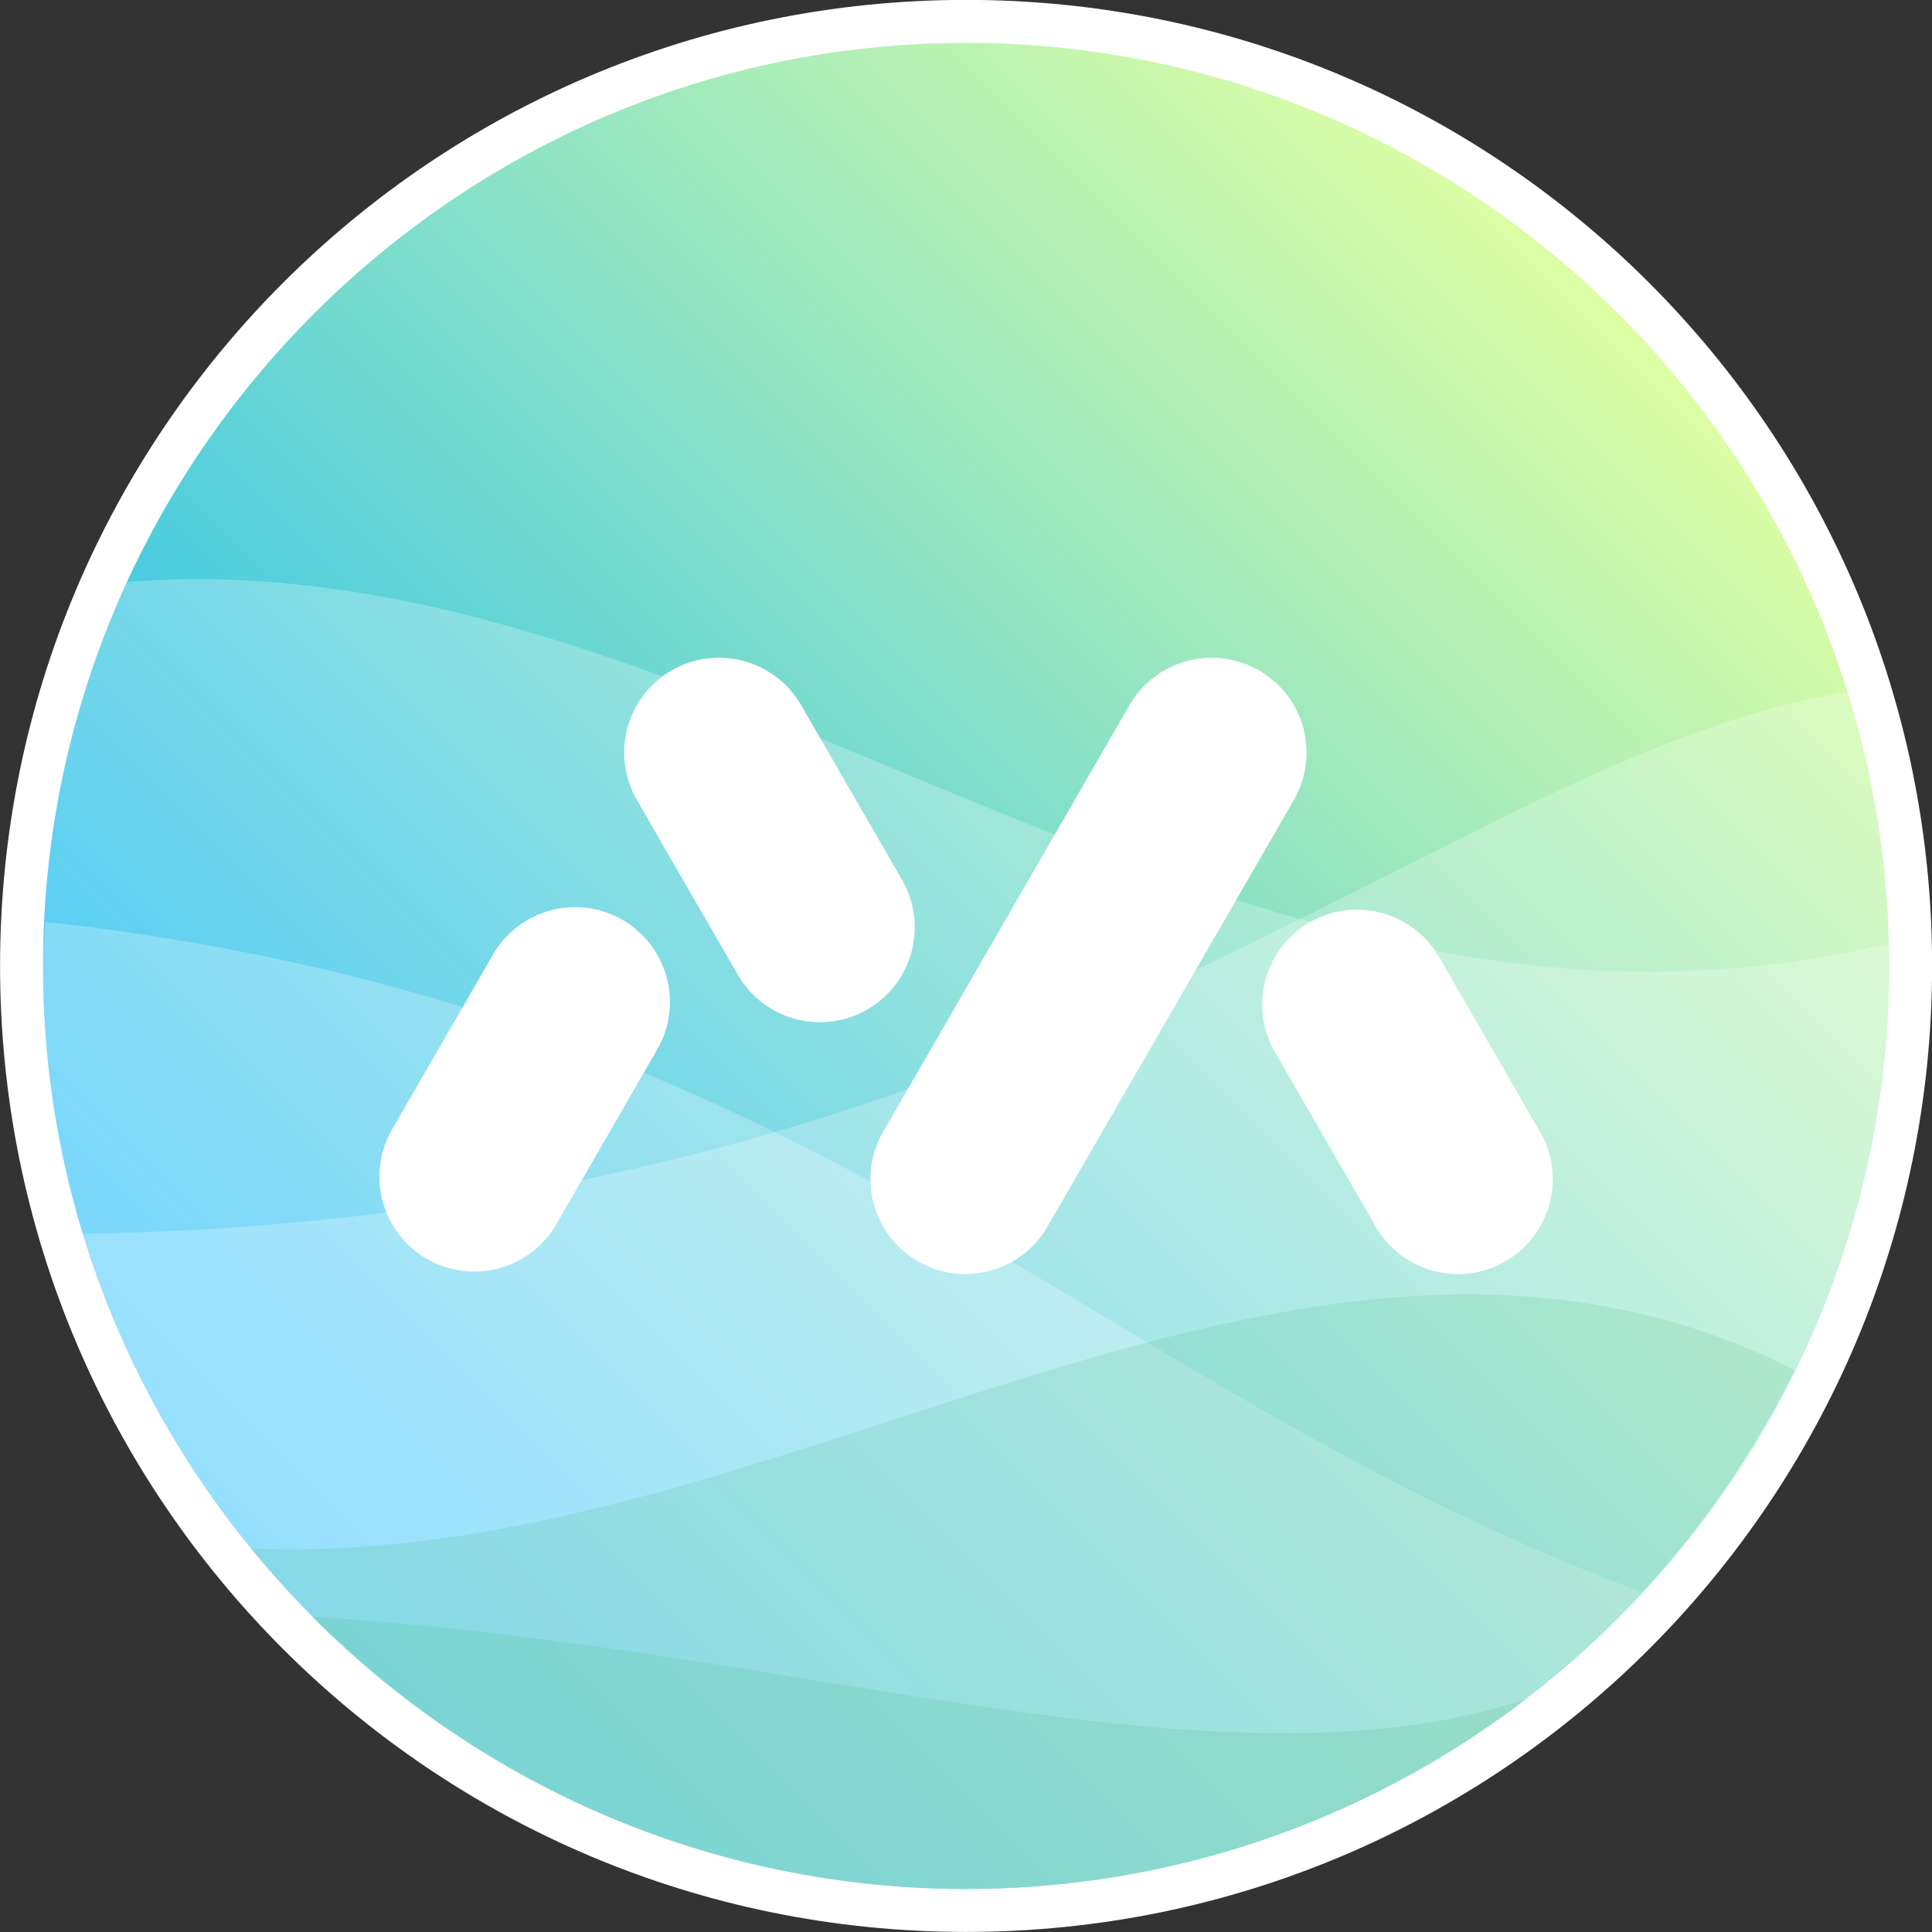 <svg xmlns="http://www.w3.org/2000/svg" width="128" height="128" viewBox="0 0 33.867 33.867" xmlns:v="https://vecta.io/nano"><rect x="0" y="0" width="33.867" height="33.867" fill="#333333" stroke="none"/><style><![CDATA[.B{fill-rule:evenodd}]]></style><defs><clipPath id="A"><path d="M0 612h792V0H0z"/></clipPath><clipPath id="B"><path d="M269.59 306.003c0-69.626 56.784-126.412 126.41-126.412h0c69.626 0 126.411 56.786 126.411 126.412h0c0 69.625-56.785 126.409-126.411 126.409h0c-69.626 0-126.41-56.784-126.41-126.409"/></clipPath><linearGradient x1="0" y1="0" x2="1" y2="0" gradientUnits="userSpaceOnUse" gradientTransform="matrix(178.63,178.63,178.63,-178.63,306.685,216.688)" spreadMethod="pad" id="C"><stop offset="0" stop-color="#00b2ff"/><stop offset="1" stop-color="#dfffa3"/></linearGradient><clipPath id="D"><path d="M0 612h792V0H0z"/></clipPath><clipPath id="E"><path d="M275.004 343.52h247.407V179.588H275.004z"/></clipPath><clipPath id="F"><path d="M269.589 358.963h252.822V179.588H269.589z"/></clipPath><clipPath id="G"><path d="M269.589 312.051h218.957V179.593H269.589z"/></clipPath><clipPath id="H"><path d="M306.377 216.853H472.79v-37.265H306.377z"/></clipPath><clipPath id="I"><path d="M298.099 261.006h211.357v-81.413H298.099z"/></clipPath></defs><g transform="matrix(.128 0 0 -.128 -33.753 56.1)"><g clip-path="url(#A)"><path d="M528.295 306c0-73.064-59.23-132.295-132.295-132.295S263.705 232.936 263.705 306 322.936 438.295 396 438.295 528.295 379.064 528.295 306" fill="#fff"/></g><g clip-path="url(#B)"><path d="M269.59 306.003c0-69.626 56.784-126.412 126.41-126.412h0c69.626 0 126.411 56.786 126.411 126.412h0c0 69.625-56.785 126.409-126.411 126.409h0c-69.626 0-126.41-56.784-126.41-126.409" fill="url(#C)"/></g><g clip-path="url(#D)" class="B"><g clip-path="url(#E)" opacity=".25"><path d="M516.749 343.52c3.677-11.854 5.662-24.455 5.662-37.521 0-69.814-56.597-126.411-126.411-126.411-57.057 0-105.276 37.807-120.996 89.732 130.691 2.116 186.266 65.356 241.745 74.2" fill="#fff"/></g><g clip-path="url(#F)" opacity=".25"><path d="M522.374 309.067l.037-3.068c0-69.814-56.597-126.411-126.411-126.411s-126.411 56.597-126.411 126.411c0 18.764 4.098 36.569 11.43 52.58 81.018 6.468 150.289-71.233 241.355-49.512" fill="#fff"/></g><g clip-path="url(#G)" opacity=".25"><path d="M396 179.593c36.534 0 69.431 15.729 92.546 40.647-76.258 28.307-112.44 79.928-218.65 91.811-.097-2.018-.307-4.006-.307-6.048 0-69.626 56.786-126.41 126.411-126.41" fill="#fff"/></g><g clip-path="url(#H)" opacity=".15"><path d="M472.79 205.59c-21.286-16.304-47.901-26.002-76.79-26.002-35.027 0-66.731 14.248-89.623 37.266 67.149-4.1 123.908-25.138 166.413-11.264" fill="#34b263"/></g><g clip-path="url(#I)" opacity=".15"><path d="M298.099 226.231c23.212-28.422 58.488-46.639 97.901-46.639 49.777 0 92.863 29.095 113.456 71.083-67.855 34.195-138.907-27.741-211.357-24.444" fill="#34b263"/></g><path d="M387.217 317.807c3.591-6.22 1.479-14.168-4.739-17.772-6.197-3.592-14.145-1.47-17.737 4.751l-13.809 23.912c-3.591 6.217-1.483 14.165 4.728 17.759s14.156 1.46 17.747-4.737zm51.088-23.609c-3.59 6.208-1.469 14.146 4.729 17.75 6.195 3.591 14.156 1.479 17.746-4.738l13.81-23.912a12.98 12.98 0 0 0-4.727-17.749c-6.208-3.592-14.157-1.484-17.747 4.724zm-84.61.349h0l-13.81-23.925c-3.591-6.208-11.539-8.316-17.747-4.726a12.98 12.98 0 0 0-4.728 17.751l13.81 23.911c3.591 6.219 11.552 8.331 17.747 4.739 6.197-3.604 8.319-11.543 4.728-17.75m64.684 47.173l-33.724-58.422c-3.591-6.208-1.482-14.158 4.738-17.749a12.98 12.98 0 0 1 17.737 4.724l33.747 58.425a13.01 13.01 0 0 1-4.739 17.759c-6.207 3.591-14.142 1.46-17.759-4.737" fill="#fff"/></g></g></svg>